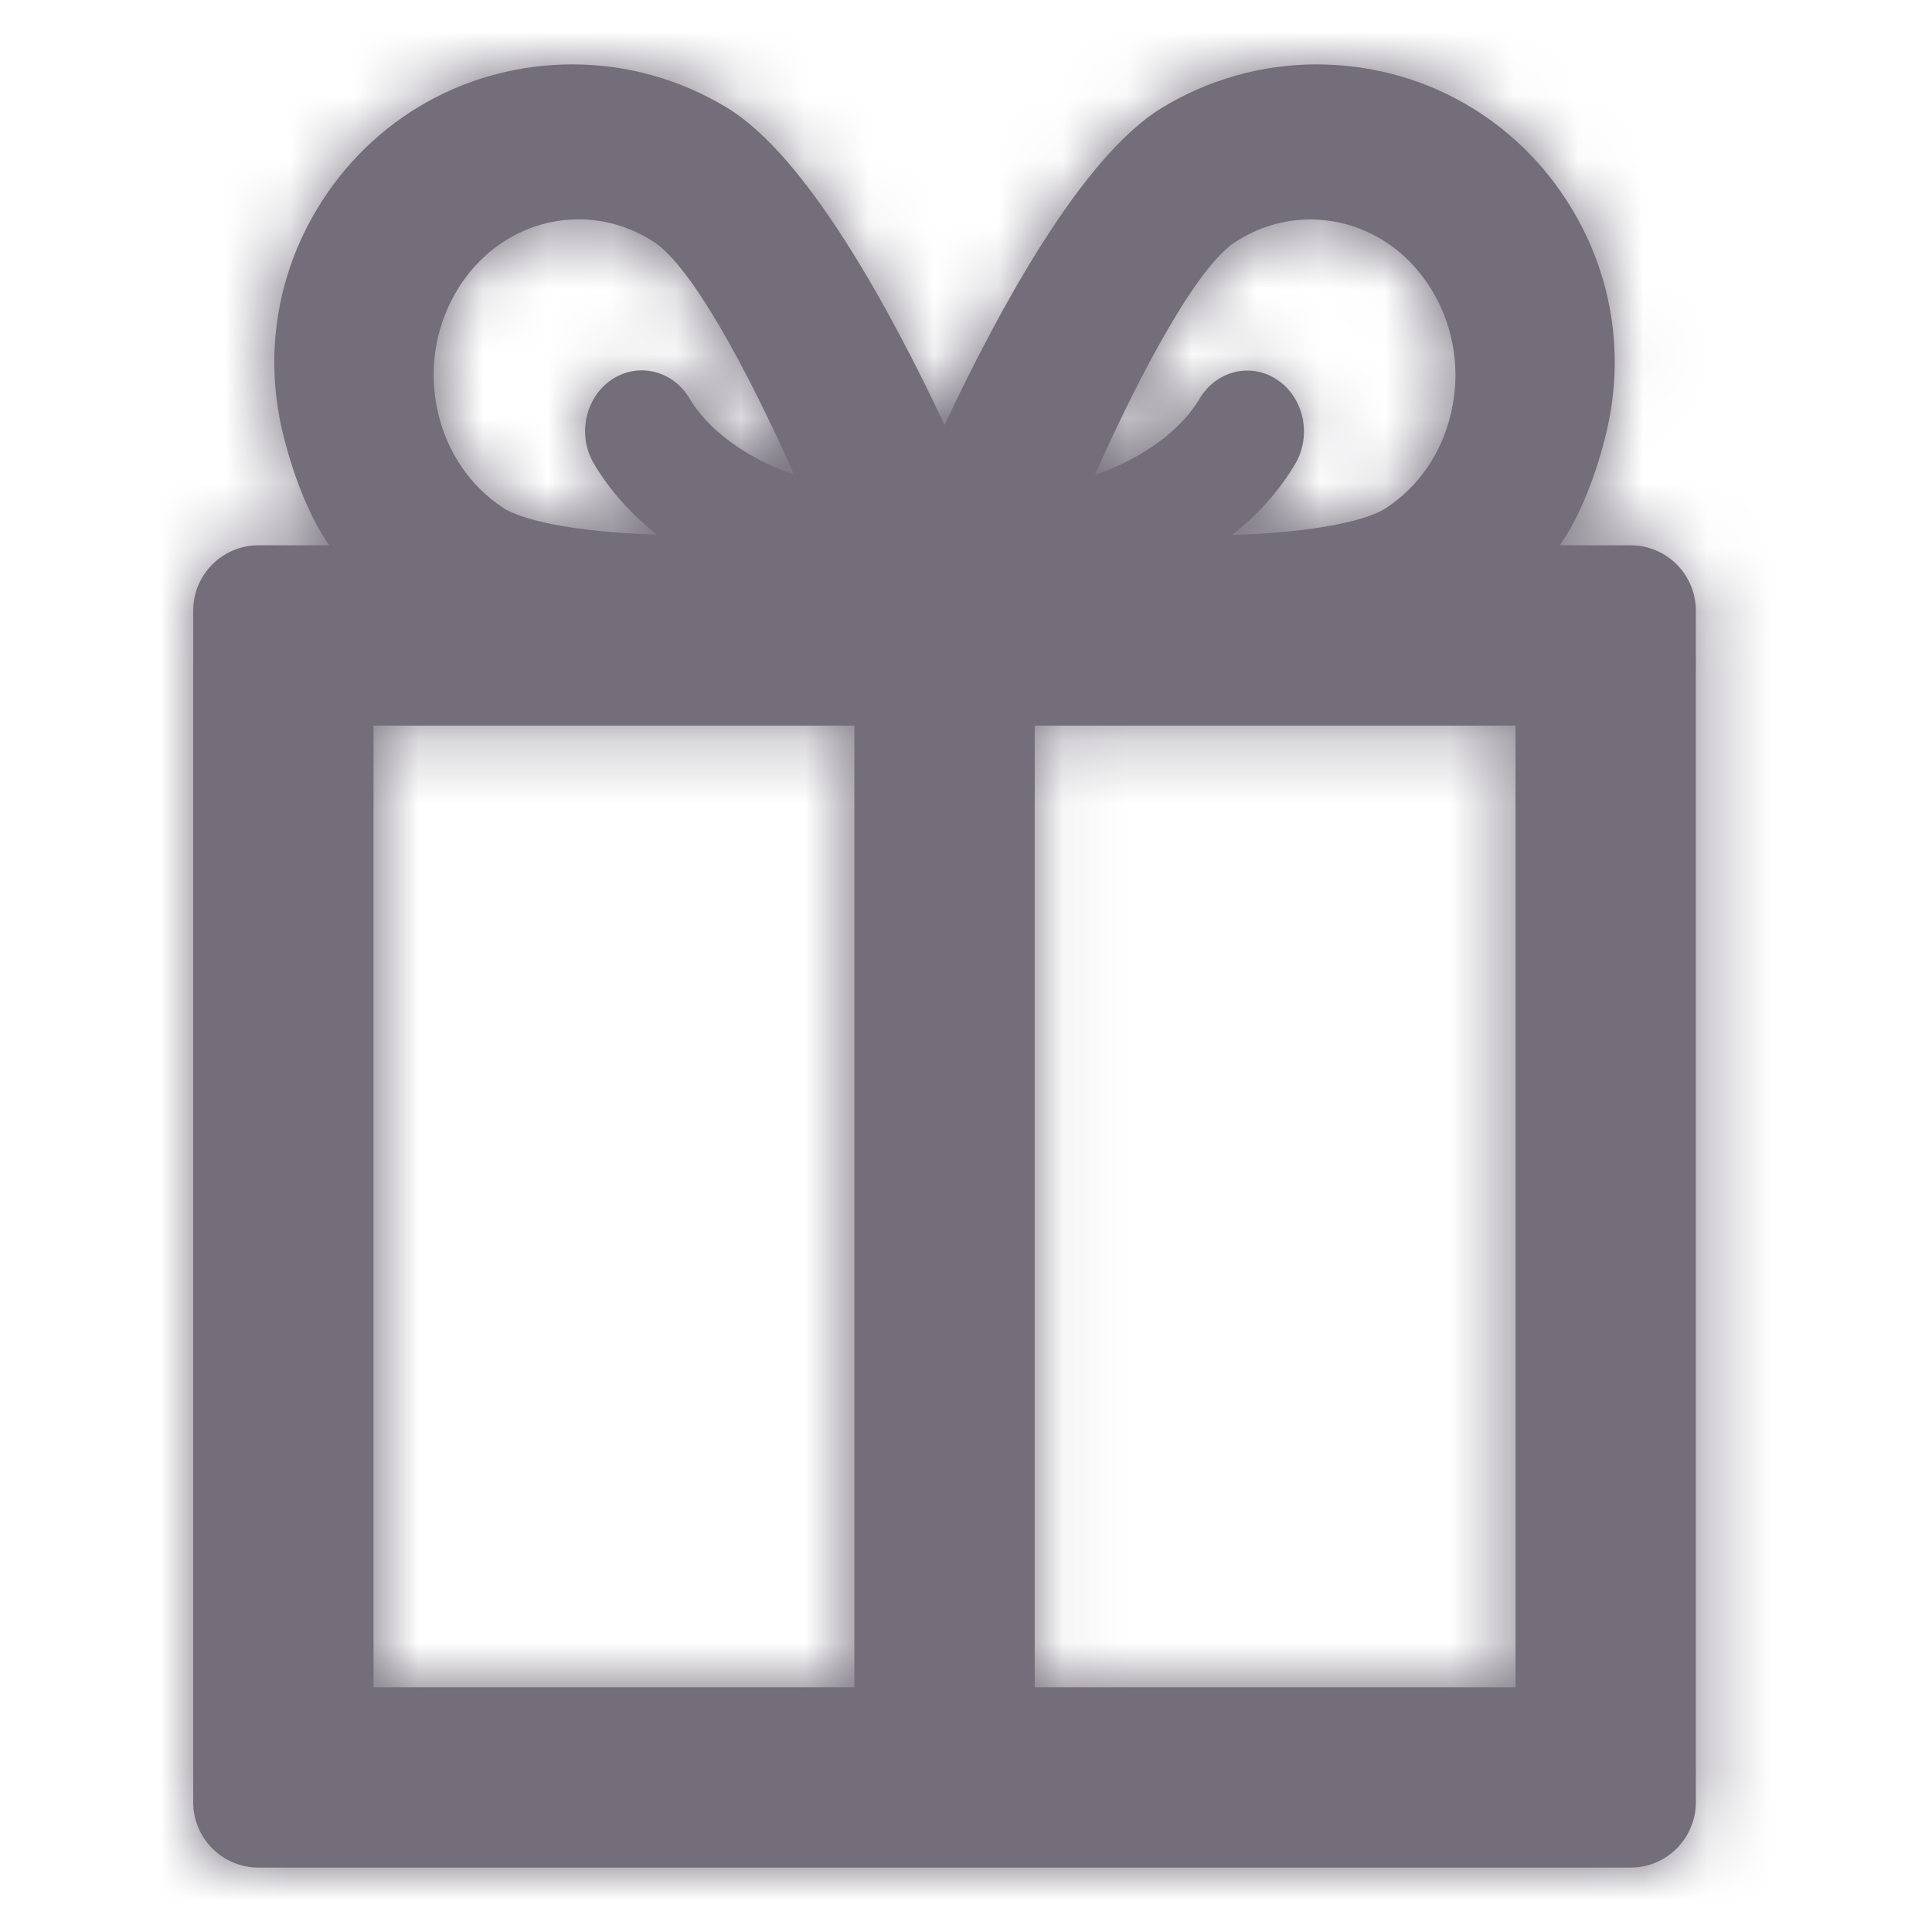 <?xml version="1.0" encoding="UTF-8"?>
<svg width="30px" height="30px" viewBox="0 0 30 30" version="1.1" xmlns="http://www.w3.org/2000/svg" xmlns:xlink="http://www.w3.org/1999/xlink">
    <!-- Generator: Sketch 49.1 (51147) - http://www.bohemiancoding.com/sketch -->
    <title>Glyphs/SCB/ic_gift</title>
    <desc>Created with Sketch.</desc>
    <defs>
        <path d="M25.319,8.467 L24.22,8.467 C24.554,7.996 24.8,7.309 24.94,6.73 C25.233,5.528 25.04,4.283 24.398,3.226 C23.551,1.832 22.072,1 20.442,1 C19.596,1 18.766,1.234 18.041,1.675 C16.81,2.425 15.525,4.772 14.667,6.6 C13.809,4.772 12.523,2.425 11.293,1.675 C10.567,1.234 9.737,1 8.892,1 C7.261,1 5.782,1.832 4.935,3.226 C4.293,4.283 4.1,5.528 4.393,6.73 C4.534,7.309 4.779,7.996 5.113,8.467 L4.015,8.467 C3.454,8.467 3,8.922 3,9.483 L3,27.984 C3,28.545 3.454,29 4.015,29 L25.319,29 C25.879,29 26.333,28.545 26.333,27.984 L26.333,9.483 C26.333,8.922 25.879,8.467 25.319,8.467 Z M19.177,3.761 C19.53,3.53 19.934,3.408 20.344,3.408 C21.139,3.408 21.859,3.842 22.271,4.57 C22.584,5.122 22.678,5.771 22.535,6.399 C22.393,7.027 22.031,7.557 21.517,7.893 C21.381,7.982 20.83,8.251 19.131,8.308 C19.533,7.99 19.867,7.618 20.112,7.204 C20.371,6.763 20.249,6.18 19.838,5.901 C19.428,5.622 18.885,5.753 18.625,6.194 C18.359,6.646 17.796,7.1 17,7.376 C17.725,5.75 18.591,4.143 19.177,3.761 Z M7.062,4.567 C7.474,3.84 8.195,3.406 8.989,3.406 C9.4,3.406 9.804,3.528 10.157,3.759 C10.741,4.14 11.608,5.747 12.333,7.372 C11.537,7.095 10.975,6.642 10.709,6.19 C10.449,5.75 9.906,5.619 9.495,5.897 C9.085,6.176 8.962,6.759 9.222,7.199 C9.466,7.614 9.801,7.985 10.203,8.303 C8.503,8.245 7.953,7.977 7.816,7.888 C7.302,7.552 6.941,7.022 6.798,6.395 C6.656,5.768 6.75,5.119 7.062,4.567 Z M5.8,11.267 L11.029,11.267 L13.267,11.267 L13.267,26.2 L5.8,26.2 L5.8,11.267 Z M23.533,26.2 L16.067,26.2 L16.067,11.267 L18.304,11.267 L23.533,11.267 L23.533,26.2 Z" id="path-1"></path>
    </defs>
    <g id="Glyphs/SCB/ic_gift" stroke="none" stroke-width="1" fill="none" fill-rule="evenodd">
        <rect id="bounds" fill-opacity="0" fill="#D8D8D8" x="0" y="0" width="30" height="30"></rect>
        <mask id="mask-2" fill="white">
            <use xlink:href="#path-1"></use>
        </mask>
        <use id="Mask" fill="#736E7A" fill-rule="nonzero" xlink:href="#path-1"></use>
        <g id="Colors/dark-grey" mask="url(#mask-2)" fill="#736E7A">
            <rect id="color" x="0" y="0" width="30" height="30"></rect>
        </g>
    </g>
</svg>